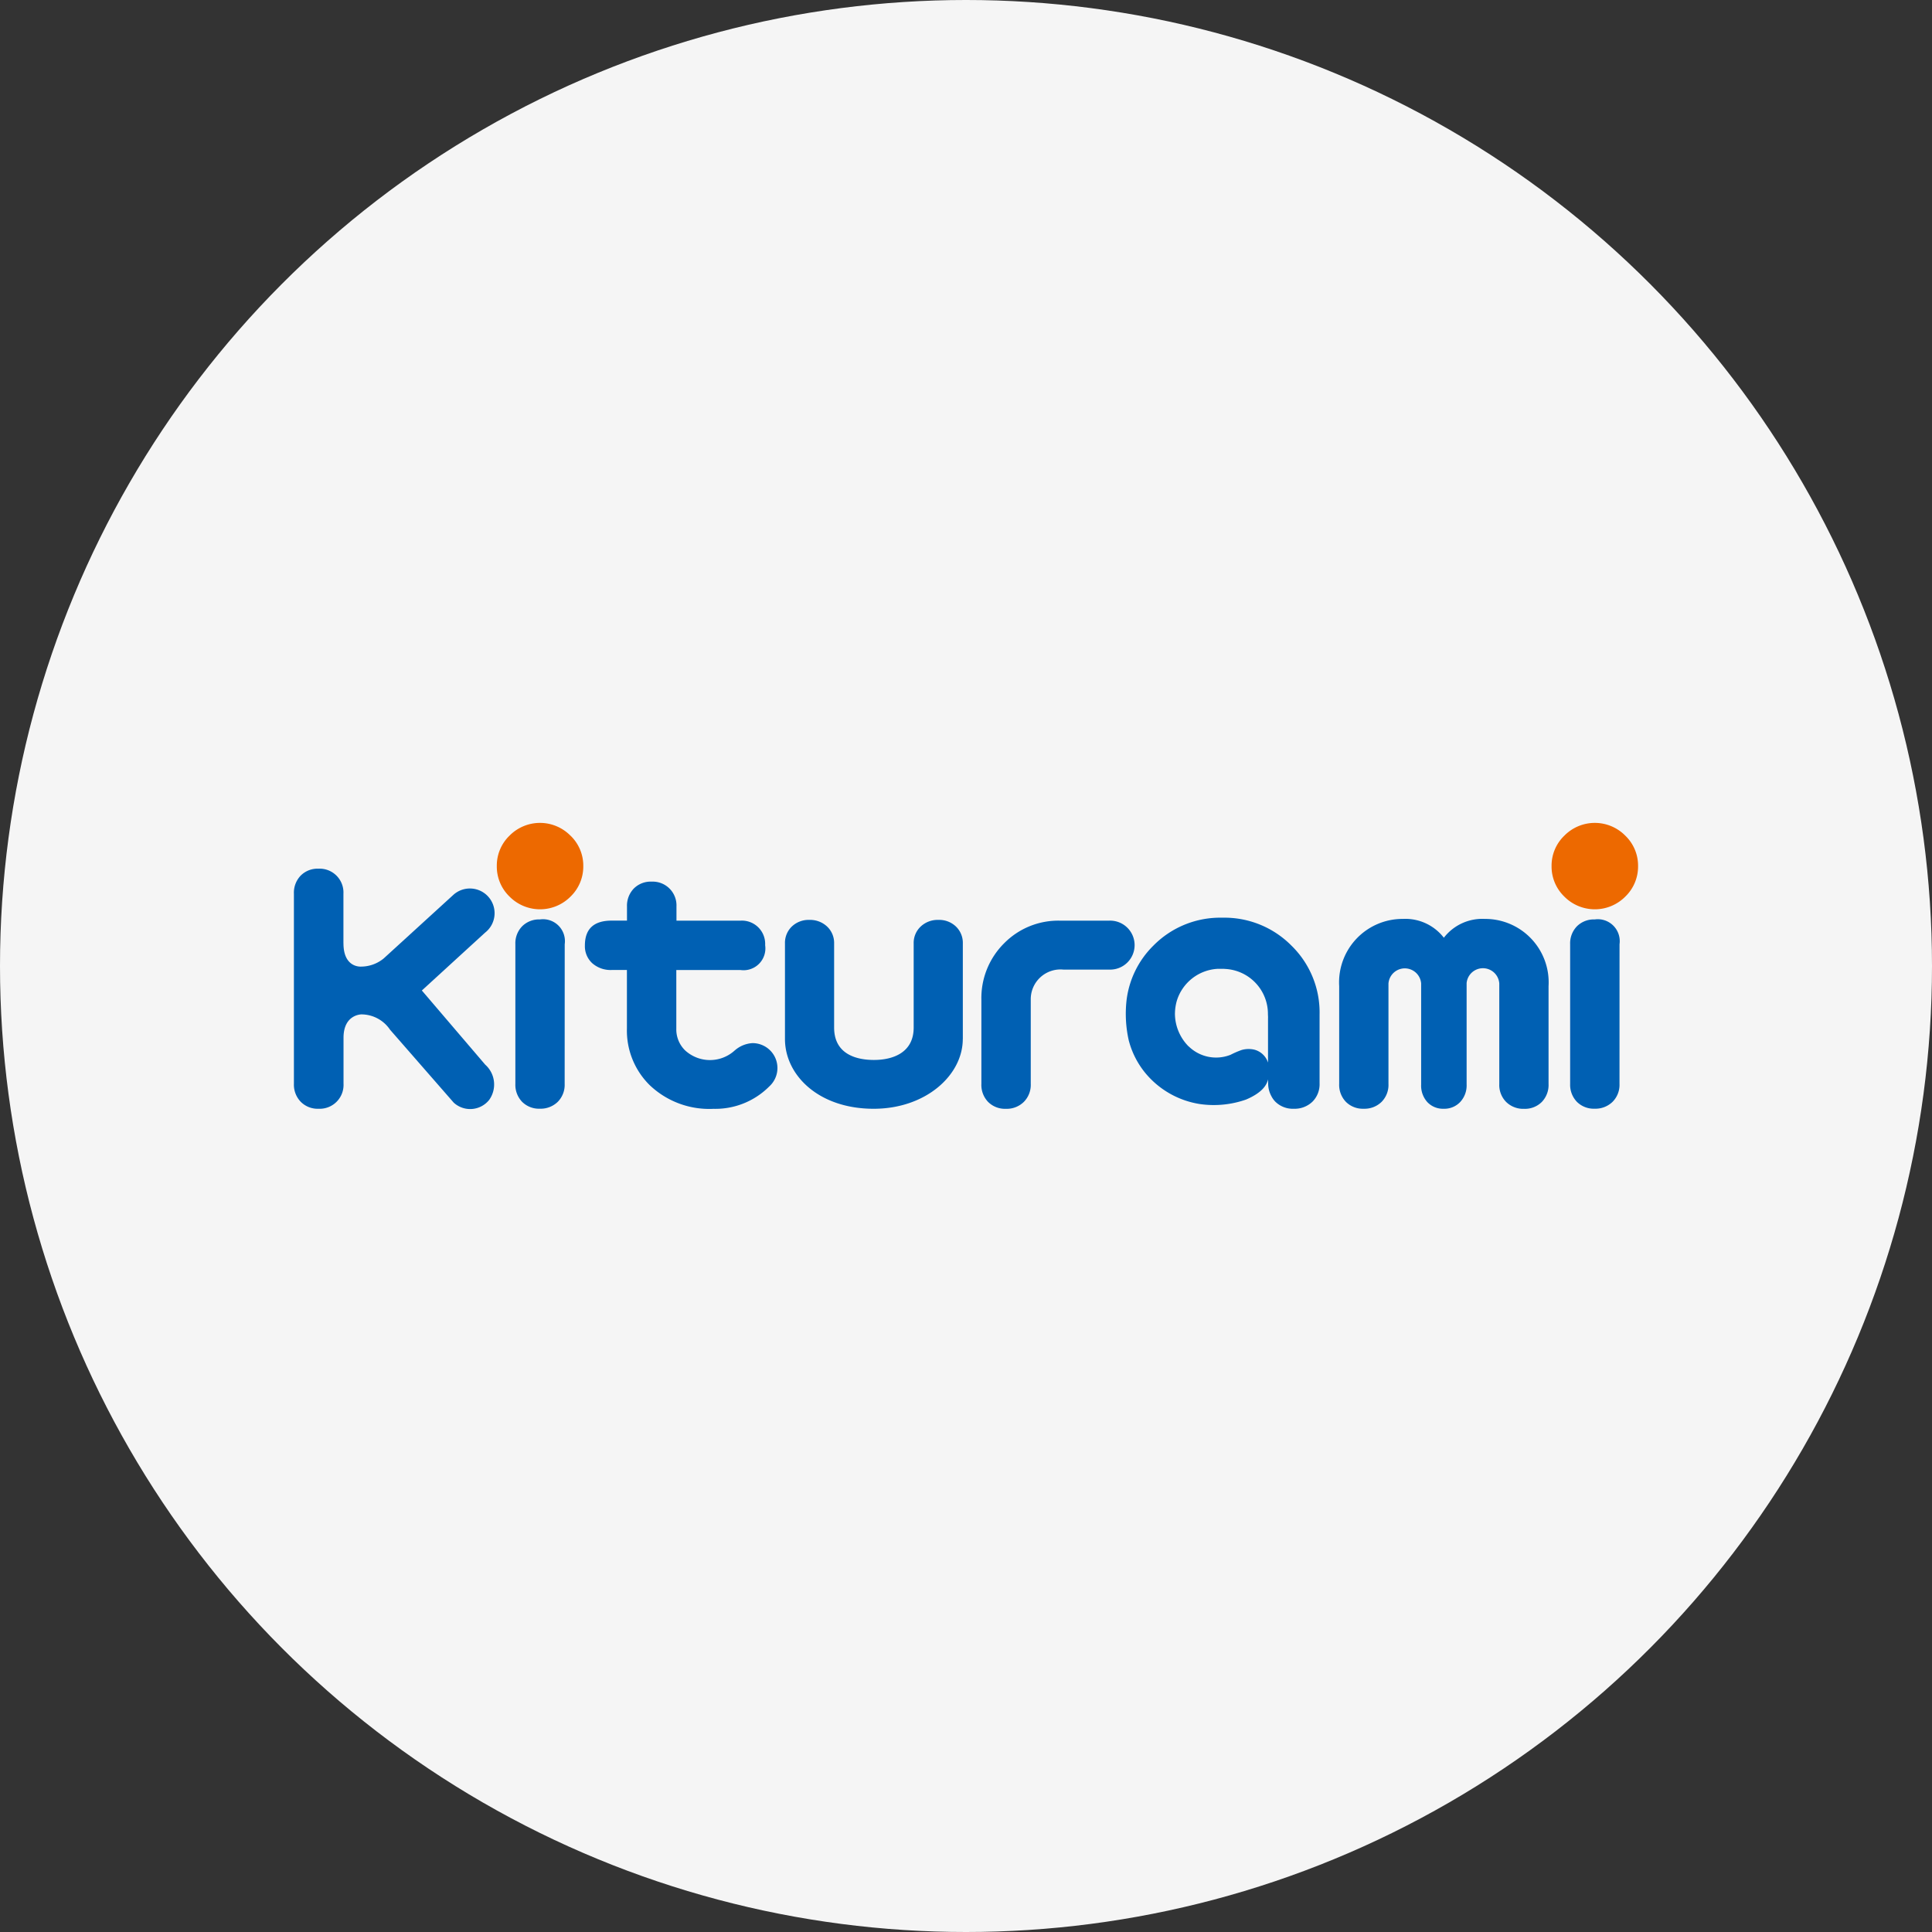 <svg xmlns="http://www.w3.org/2000/svg" xmlns:xlink="http://www.w3.org/1999/xlink" width="108" height="108" viewBox="0 0 108 108">
  <rect x="0" y="0" width="108" height="108" fill="#333333" stroke="none"/>
  <defs>
    <clipPath id="clip-path">
      <rect id="사각형_202" data-name="사각형 202" width="75.139" height="16" fill="none"/>
    </clipPath>
  </defs>
  <g id="그룹_267" data-name="그룹 267" transform="translate(-760 -6213)">
    <circle id="타원_13" data-name="타원 13" cx="54" cy="54" r="54" transform="translate(760 6213)" fill="#f5f5f5"/>
    <g id="그룹_251" data-name="그룹 251" transform="translate(776.43 6259)">
      <g id="그룹_250" data-name="그룹 250" transform="translate(0 0)" clip-path="url(#clip-path)">
        <path id="패스_296" data-name="패스 296" d="M2.768,11.806V9.035a1.332,1.332,0,0,0-1.393-1.4,1.328,1.328,0,0,0-1,.391A1.377,1.377,0,0,0,0,9.035V19.659a1.376,1.376,0,0,0,.38,1.005,1.329,1.329,0,0,0,1,.391,1.333,1.333,0,0,0,1.393-1.4V17.088c0-1.31,1-1.308,1-1.308a1.936,1.936,0,0,1,1.6.856l3.56,4.077a1.36,1.36,0,0,0,1.981-.151,1.482,1.482,0,0,0-.222-1.974L7.152,14.444l3.531-3.231A1.38,1.38,0,1,0,8.924,9.088l-3.9,3.56a1.993,1.993,0,0,1-1.254.46s-1,.1-1-1.3" transform="translate(0 -5.075)" fill="#0060b3"/>
        <path id="패스_297" data-name="패스 297" d="M56.842,19.214a1.645,1.645,0,0,1,.985-.406,1.391,1.391,0,0,1,.94,2.422,4.252,4.252,0,0,1-3.115,1.251,4.823,4.823,0,0,1-3.575-1.33A4.279,4.279,0,0,1,50.81,18v-3.28h-.853a1.551,1.551,0,0,1-1.084-.378,1.289,1.289,0,0,1-.412-.992q0-1.392,1.5-1.39h.853V11.17a1.381,1.381,0,0,1,.378-1,1.329,1.329,0,0,1,1-.389,1.33,1.33,0,0,1,1.388,1.39v.791h3.585a1.3,1.3,0,0,1,1.372,1.369,1.221,1.221,0,0,1-1.372,1.392H53.571V18a1.64,1.64,0,0,0,.49,1.212,2.053,2.053,0,0,0,2.782,0" transform="translate(-32.195 -6.497)" fill="#0060b3"/>
        <path id="패스_298" data-name="패스 298" d="M37.912.715a2.325,2.325,0,0,1,.713,1.7,2.334,2.334,0,0,1-.713,1.705,2.4,2.4,0,0,1-3.409,0,2.331,2.331,0,0,1-.712-1.705A2.322,2.322,0,0,1,34.5.715a2.39,2.39,0,0,1,3.409,0" transform="translate(-22.449 0)" fill="#ed6900"/>
        <path id="패스_299" data-name="패스 299" d="M39.64,17.466A1.227,1.227,0,0,0,38.25,16.08a1.332,1.332,0,0,0-.99.384,1.362,1.362,0,0,0-.379,1v7.813a1.367,1.367,0,0,0,.379,1,1.334,1.334,0,0,0,.99.383,1.372,1.372,0,0,0,1-.383,1.345,1.345,0,0,0,.387-1Z" transform="translate(-24.502 -10.683)" fill="#0060b3"/>
        <path id="패스_300" data-name="패스 300" d="M213.578.715a2.324,2.324,0,0,1,.713,1.7,2.333,2.333,0,0,1-.713,1.705,2.4,2.4,0,0,1-3.409,0,2.332,2.332,0,0,1-.713-1.705,2.322,2.322,0,0,1,.713-1.7,2.39,2.39,0,0,1,3.409,0" transform="translate(-139.152 0)" fill="#ed6900"/>
        <path id="패스_301" data-name="패스 301" d="M215.307,17.466a1.228,1.228,0,0,0-1.391-1.386,1.335,1.335,0,0,0-.991.384,1.364,1.364,0,0,0-.379,1v7.813a1.37,1.37,0,0,0,.379,1,1.337,1.337,0,0,0,.991.383,1.371,1.371,0,0,0,1-.383,1.343,1.343,0,0,0,.389-1Z" transform="translate(-141.204 -10.683)" fill="#0060b3"/>
        <path id="패스_302" data-name="패스 302" d="M142.056,22.982a2.614,2.614,0,0,1-.766-1.8,2.716,2.716,0,0,1,.105-.752,2.531,2.531,0,0,1,2.288-1.787c.044,0,.214,0,.26,0s.1,0,.145.006a2.517,2.517,0,0,1,2.4,2.522c0,.067.011.166.005.233v2.48a1.094,1.094,0,0,0-.78-.726,1.418,1.418,0,0,0-.687.02,4.763,4.763,0,0,0-.622.268,2.19,2.19,0,0,1-2.348-.47m-3.337-.292a4.741,4.741,0,0,0,.907,1.772,4.938,4.938,0,0,0,3.057,1.746,5.443,5.443,0,0,0,2.581-.251c.93-.394,1.168-.838,1.23-1.132l.01.342,0-.008a1.474,1.474,0,0,0,.177.608h0a1.271,1.271,0,0,0,.223.311,1.39,1.39,0,0,0,1.03.393,1.434,1.434,0,0,0,1.041-.393,1.376,1.376,0,0,0,.4-1.03V21.2a5.215,5.215,0,0,0-1.572-3.854,5.268,5.268,0,0,0-3.861-1.561h0a5.239,5.239,0,0,0-3.857,1.561,5.152,5.152,0,0,0-1.5,3.056,6.782,6.782,0,0,0,.134,2.29" transform="translate(-92.04 -10.485)" fill="#0060b3"/>
        <path id="패스_303" data-name="패스 303" d="M118.907,16.283a4.247,4.247,0,0,0-3.141,1.261,4.315,4.315,0,0,0-1.275,3.168v4.7a1.365,1.365,0,0,0,.378,1.005,1.335,1.335,0,0,0,.991.383,1.362,1.362,0,0,0,1-.383,1.348,1.348,0,0,0,.391-1.005v-4.7a1.663,1.663,0,0,1,1.827-1.694h2.557a1.369,1.369,0,1,0,0-2.736Z" transform="translate(-76.061 -10.817)" fill="#0060b3"/>
        <path id="패스_304" data-name="패스 304" d="M91.726,22.818V17.477a1.266,1.266,0,0,0-.382-.944,1.351,1.351,0,0,0-.984-.374,1.379,1.379,0,0,0-.989.371,1.254,1.254,0,0,0-.393.947v4.7c0,1.406-1.162,1.811-2.223,1.811-.946,0-2.224-.3-2.224-1.811v-4.7a1.259,1.259,0,0,0-.393-.947,1.387,1.387,0,0,0-.99-.371,1.359,1.359,0,0,0-.983.372,1.268,1.268,0,0,0-.382.945v5.341c0,2.017,1.875,3.9,4.957,3.9,2.917,0,4.983-1.879,4.983-3.9" transform="translate(-54.333 -10.736)" fill="#0060b3"/>
        <path id="패스_305" data-name="패스 305" d="M182.221,16a2.715,2.715,0,0,0-2.29,1.052A2.716,2.716,0,0,0,177.641,16a3.547,3.547,0,0,0-3.561,3.755v5.468a1.365,1.365,0,0,0,.378,1.005,1.335,1.335,0,0,0,.992.383,1.362,1.362,0,0,0,1-.383,1.345,1.345,0,0,0,.385-1.005V19.613a.916.916,0,0,1,1.827,0v5.644a1.369,1.369,0,0,0,.343.98,1.2,1.2,0,0,0,.915.375,1.219,1.219,0,0,0,.923-.375,1.355,1.355,0,0,0,.361-.98V19.586a.916.916,0,0,1,1.826.027v5.615a1.344,1.344,0,0,0,.385,1.005,1.361,1.361,0,0,0,1,.383,1.334,1.334,0,0,0,.991-.383,1.365,1.365,0,0,0,.378-1.005V19.759A3.547,3.547,0,0,0,182.221,16" transform="translate(-115.649 -10.632)" fill="#0060b3"/>
      </g>
    </g>
  </g>
</svg>
